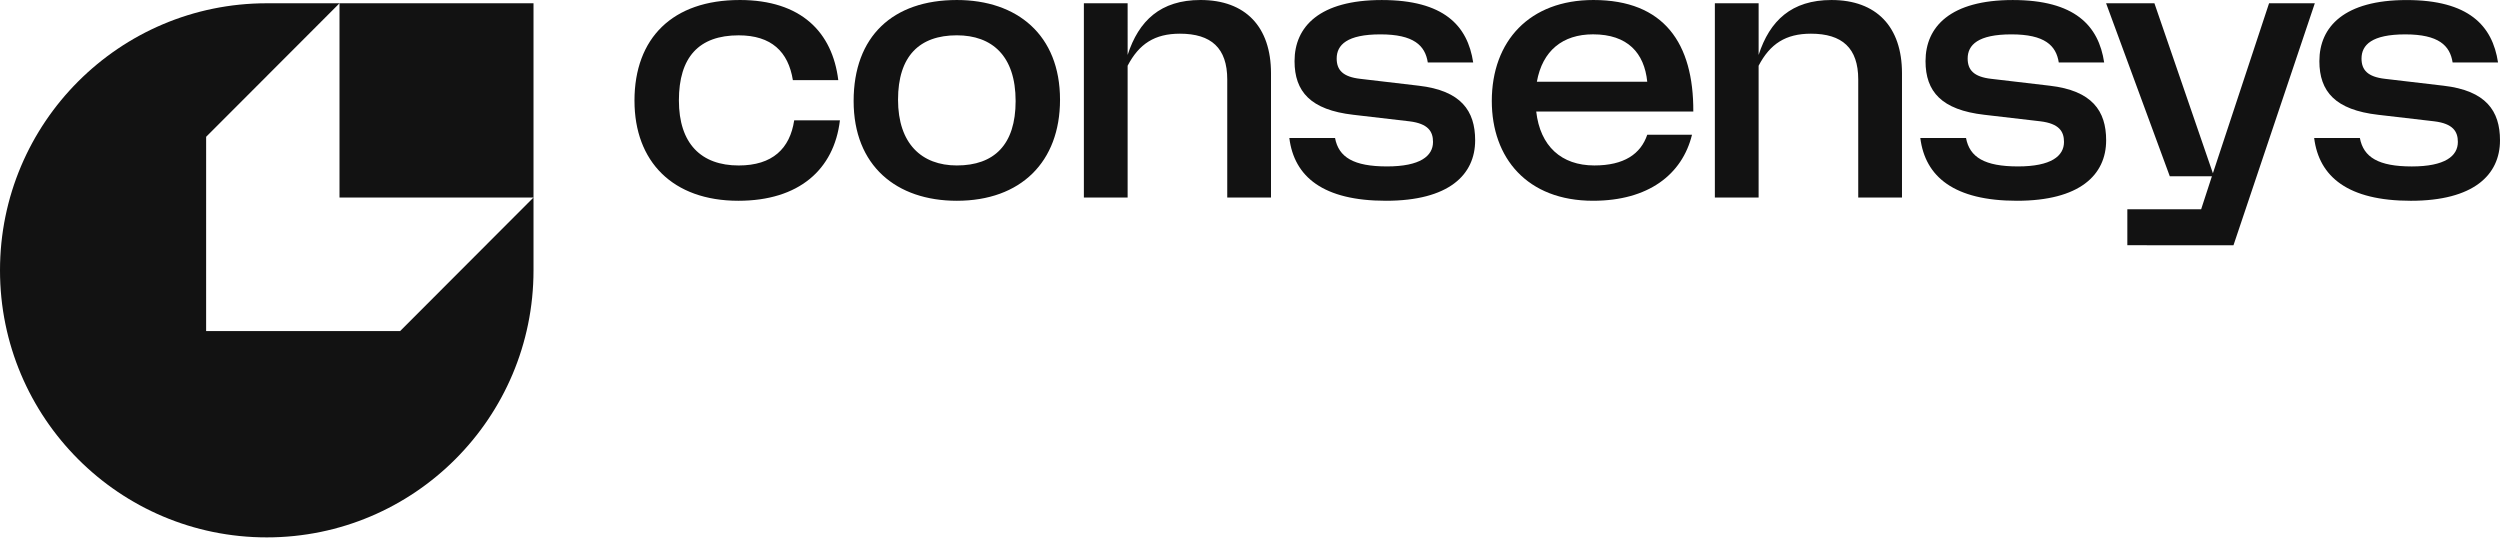 <svg xmlns="http://www.w3.org/2000/svg" fill="none" viewBox="0 0 200 43"><g fill="#121212" stroke-width=".465"><path d="M59.172.001c-5.358 0-8.414 3.034-8.414 8.056l.001.001c0 4.865 3.056 8.004 8.309 8.004 4.834 0 7.655-2.484 8.126-6.434h-3.658c-.34 2.25-1.725 3.61-4.442 3.61-3.005 0-4.782-1.752-4.782-5.206s1.594-5.205 4.782-5.205c2.613 0 3.971 1.306 4.336 3.583h3.633C66.593 2.59 64.11 0 59.172 0z"/><path fill-rule="evenodd" d="M76.546 16.062c5.121 0 8.256-3.113 8.256-8.083 0-5.178-3.422-7.978-8.256-7.978-5.12 0-8.256 2.905-8.256 8.083 0 5.179 3.423 7.978 8.256 7.978zm0-13.237c2.822 0 4.704 1.648 4.704 5.258 0 3.505-1.725 5.153-4.704 5.153-2.822 0-4.703-1.753-4.703-5.258s1.725-5.153 4.703-5.153z" clip-rule="evenodd"/><path d="M90.21.262h-3.5V15.8h3.5V5.259c.916-1.753 2.169-2.564 4.181-2.564 2.508 0 3.789 1.152 3.789 3.662V15.8h3.5V5.86c0-3.715-2.036-5.86-5.642-5.86-3.187 0-4.939 1.649-5.827 4.395zm16.593 10.777h-3.659l.002.001c.39 3.113 2.717 5.022 7.733 5.022 5.017 0 7.133-2.066 7.133-4.839 0-2.353-1.123-3.975-4.52-4.367l-4.677-.55c-1.385-.157-1.881-.706-1.881-1.621 0-1.098.836-1.935 3.5-1.935s3.58.889 3.789 2.249h3.632c-.445-2.956-2.353-4.997-7.316-4.997-4.964 0-6.976 2.12-6.976 4.891 0 2.433 1.28 3.898 4.703 4.29l4.494.523c1.49.184 1.881.81 1.881 1.648 0 1.124-1.019 1.96-3.684 1.96s-3.867-.732-4.154-2.275z"/><path fill-rule="evenodd" d="M119.344 8.083c0 4.551 2.822 7.978 8.1 7.978 4.416 0 7.133-2.093 7.917-5.284h-3.58c-.523 1.544-1.855 2.459-4.233 2.459-2.64 0-4.337-1.544-4.65-4.316h12.567c.026-5.441-2.326-8.92-7.995-8.92-5.096 0-8.126 3.27-8.126 8.083zM131.78 6.54h-8.831c.445-2.485 2.064-3.793 4.494-3.793 2.77 0 4.102 1.49 4.337 3.793z" clip-rule="evenodd"/><path d="M140.69.262h-3.501V15.8h3.5V5.259c.916-1.753 2.17-2.564 4.182-2.564 2.507 0 3.788 1.152 3.788 3.662V15.8h3.5V5.86c0-3.714-2.036-5.859-5.643-5.859-3.187 0-4.938 1.649-5.826 4.395zm16.592 10.777h-3.659l.002.001c.391 3.113 2.717 5.022 7.734 5.022s7.133-2.066 7.133-4.839c0-2.353-1.124-3.975-4.52-4.367l-4.678-.55c-1.384-.157-1.881-.706-1.881-1.621 0-1.098.836-1.935 3.501-1.935s3.579.889 3.788 2.249h3.632c-.444-2.956-2.352-4.997-7.316-4.997s-6.976 2.12-6.976 4.891c0 2.433 1.28 3.898 4.704 4.29l4.494.523c1.49.184 1.88.81 1.88 1.648 0 1.124-1.018 1.96-3.683 1.96s-3.868-.732-4.155-2.275zm21.397 8.581L185.185.262h-3.66l-4.493 13.601-4.678-13.6h-3.866l5.095 13.837h3.37l-.861 2.642h-5.905v2.877zm10.111-8.58h-3.658l.001.001c.391 3.113 2.717 5.022 7.734 5.022 5.017 0 7.133-2.066 7.133-4.838 0-2.353-1.123-3.976-4.52-4.368l-4.678-.55c-1.384-.157-1.88-.706-1.88-1.62 0-1.1.835-1.936 3.5-1.936s3.58.889 3.788 2.249h3.633c-.445-2.956-2.353-4.996-7.317-4.996s-6.976 2.118-6.976 4.89c0 2.433 1.28 3.898 4.704 4.29l4.494.523c1.49.184 1.881.811 1.881 1.648 0 1.124-1.02 1.961-3.684 1.961s-3.868-.733-4.155-2.276z"/><path fill-rule="evenodd" d="M42.681 21.627V15.8h-.001.001V.262H21.34C9.554.263 0 9.827 0 21.626s9.555 21.365 21.341 21.365c11.786 0 21.34-9.565 21.34-21.364zm-26.19-10.683L27.16.263V15.8h15.52L32.009 26.487H16.49z" clip-rule="evenodd"/></g></svg>
